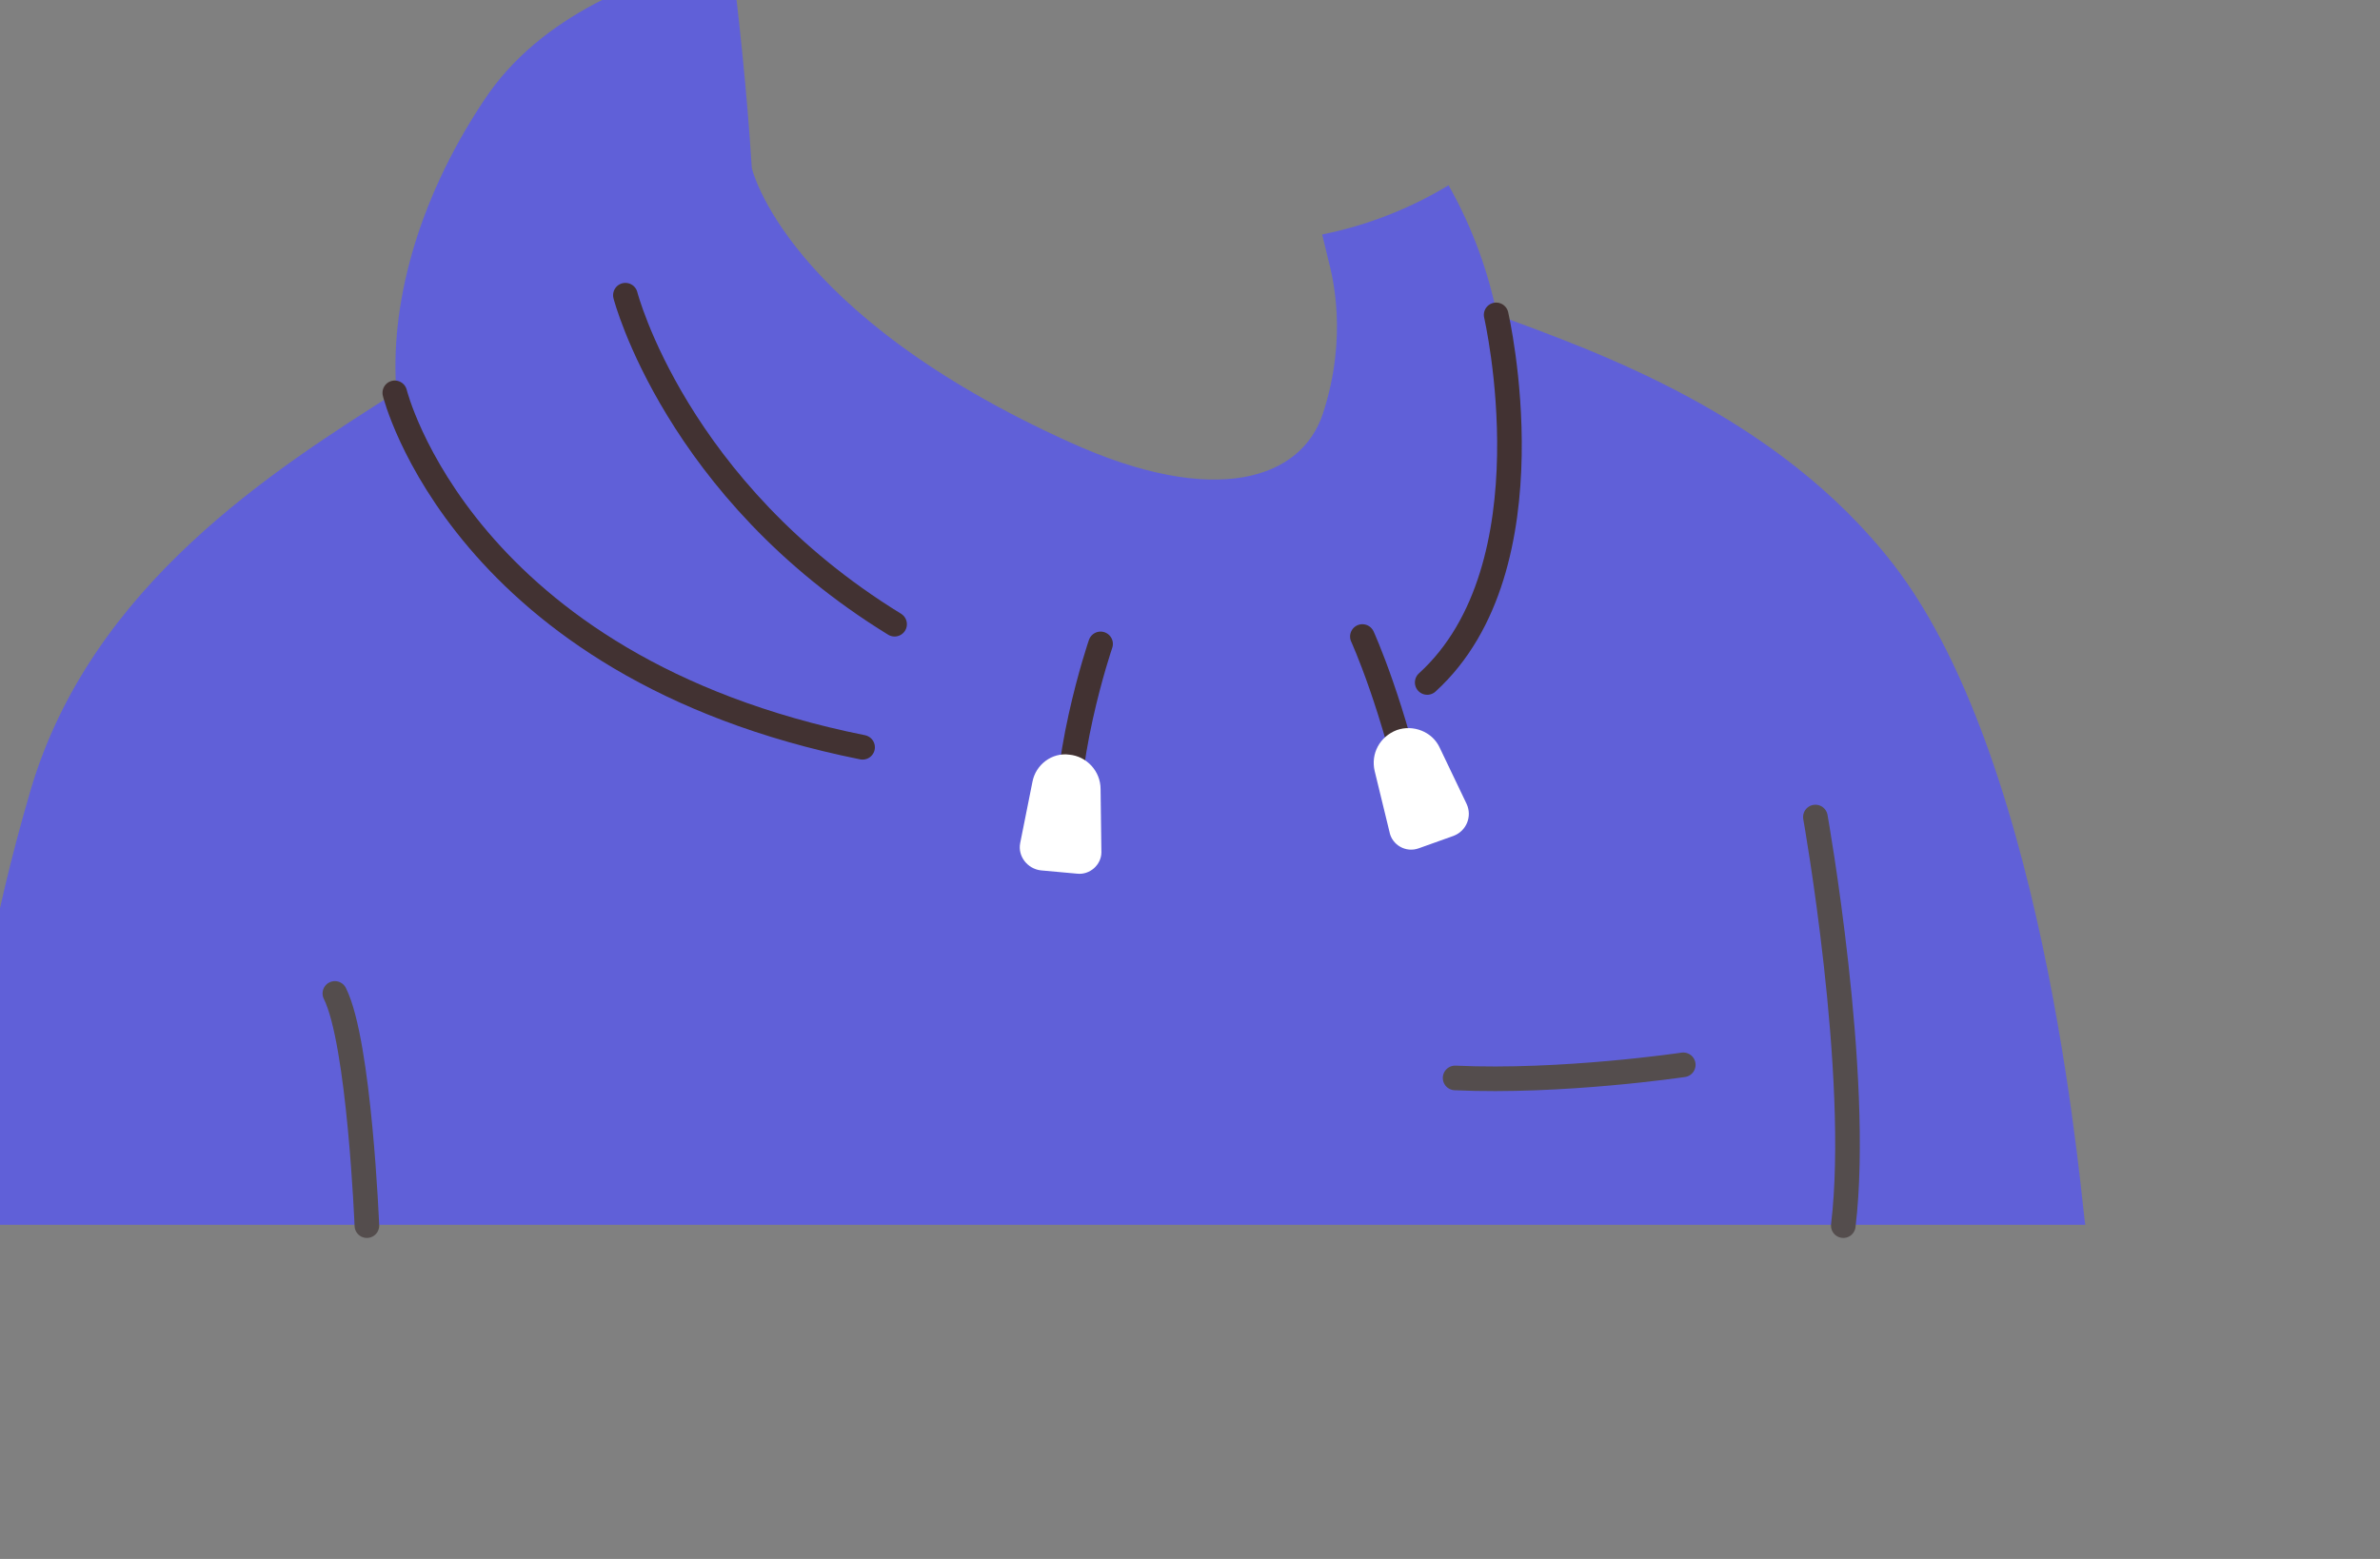 <svg width="290" height="190" viewBox="0 0 290 190" fill="none" xmlns="http://www.w3.org/2000/svg">
<rect x="0" y="0" width="290" height="190" fill="#808080" stroke="none"/>
<g clip-path="url(#clip0_4_1827)">
<path d="M230.705 68.778C216.505 50.478 194.504 42.878 182.404 38.378C181.404 33.378 179.505 27.878 176.505 22.578C171.905 25.378 166.605 27.478 161.105 28.578L161.904 31.878C162.304 33.478 164.304 40.878 161.204 50.378C158.604 58.378 148.105 61.978 130.305 53.878C95.605 38.178 91.605 20.478 91.605 20.478C91.004 10.878 90.004 1.878 89.105 -5.422C78.305 -3.022 65.805 1.878 59.005 12.178C50.605 24.778 47.505 37.578 48.304 47.778C33.705 57.078 11.104 71.178 3.704 96.378C-5.896 129.178 -4.296 149.278 -4.296 149.278H254.104C253.804 149.378 250.005 93.678 230.705 68.778Z" fill="#6060D8"/>
<path d="M76.204 35.978C76.204 35.978 82.304 59.678 109.004 76.078" stroke="#423232" stroke-width="3" stroke-miterlimit="10" stroke-linecap="round" stroke-linejoin="round"/>
<path d="M182.304 38.378C182.304 38.378 189.404 69.078 173.904 83.178" stroke="#423232" stroke-width="3" stroke-miterlimit="10" stroke-linecap="round" stroke-linejoin="round"/>
<path d="M134.104 78.478C134.104 78.478 128.904 93.678 130.304 104.178" stroke="#423232" stroke-width="3" stroke-miterlimit="10" stroke-linecap="round" stroke-linejoin="round"/>
<path d="M166.004 77.578C166.004 77.578 169.904 86.078 172.704 99.578" stroke="#423232" stroke-width="3" stroke-miterlimit="10" stroke-linecap="round" stroke-linejoin="round"/>
<path d="M48.105 47.878C48.105 47.878 56.304 81.278 105.104 91.078" stroke="#423232" stroke-width="3" stroke-miterlimit="10" stroke-linecap="round" stroke-linejoin="round"/>
<path d="M131.204 106.478L126.804 106.078C125.204 105.878 124.004 104.378 124.304 102.778L125.804 95.278C126.204 93.178 128.204 91.678 130.304 91.978C132.404 92.178 134.104 93.978 134.104 96.178L134.204 103.878C134.204 105.378 132.804 106.678 131.204 106.478Z" fill="white"/>
<path d="M177.104 101.878L172.904 103.378C171.304 103.978 169.604 102.978 169.304 101.378L167.504 93.978C167.004 91.878 168.104 89.778 170.204 88.978C172.204 88.278 174.504 89.178 175.404 91.078L178.704 97.978C179.404 99.478 178.704 101.278 177.104 101.878Z" fill="white"/>
<path d="M44.704 149.378C44.704 149.378 43.804 127.078 40.804 121.078" stroke="#544D4D" stroke-width="3" stroke-miterlimit="10" stroke-linecap="round" stroke-linejoin="round"/>
<path d="M221.204 99.578C221.204 99.578 226.804 130.978 224.604 149.378" stroke="#544D4D" stroke-width="3" stroke-miterlimit="10" stroke-linecap="round" stroke-linejoin="round"/>
<path d="M205.104 129.778C205.104 129.778 190.304 131.978 177.304 131.378" stroke="#544D4D" stroke-width="3" stroke-miterlimit="10" stroke-linecap="round" stroke-linejoin="round"/>
</g>
<defs>
<clipPath id="clip0_4_1827">
<rect width="290" height="190" fill="white"/>
</clipPath>
</defs>
</svg>
